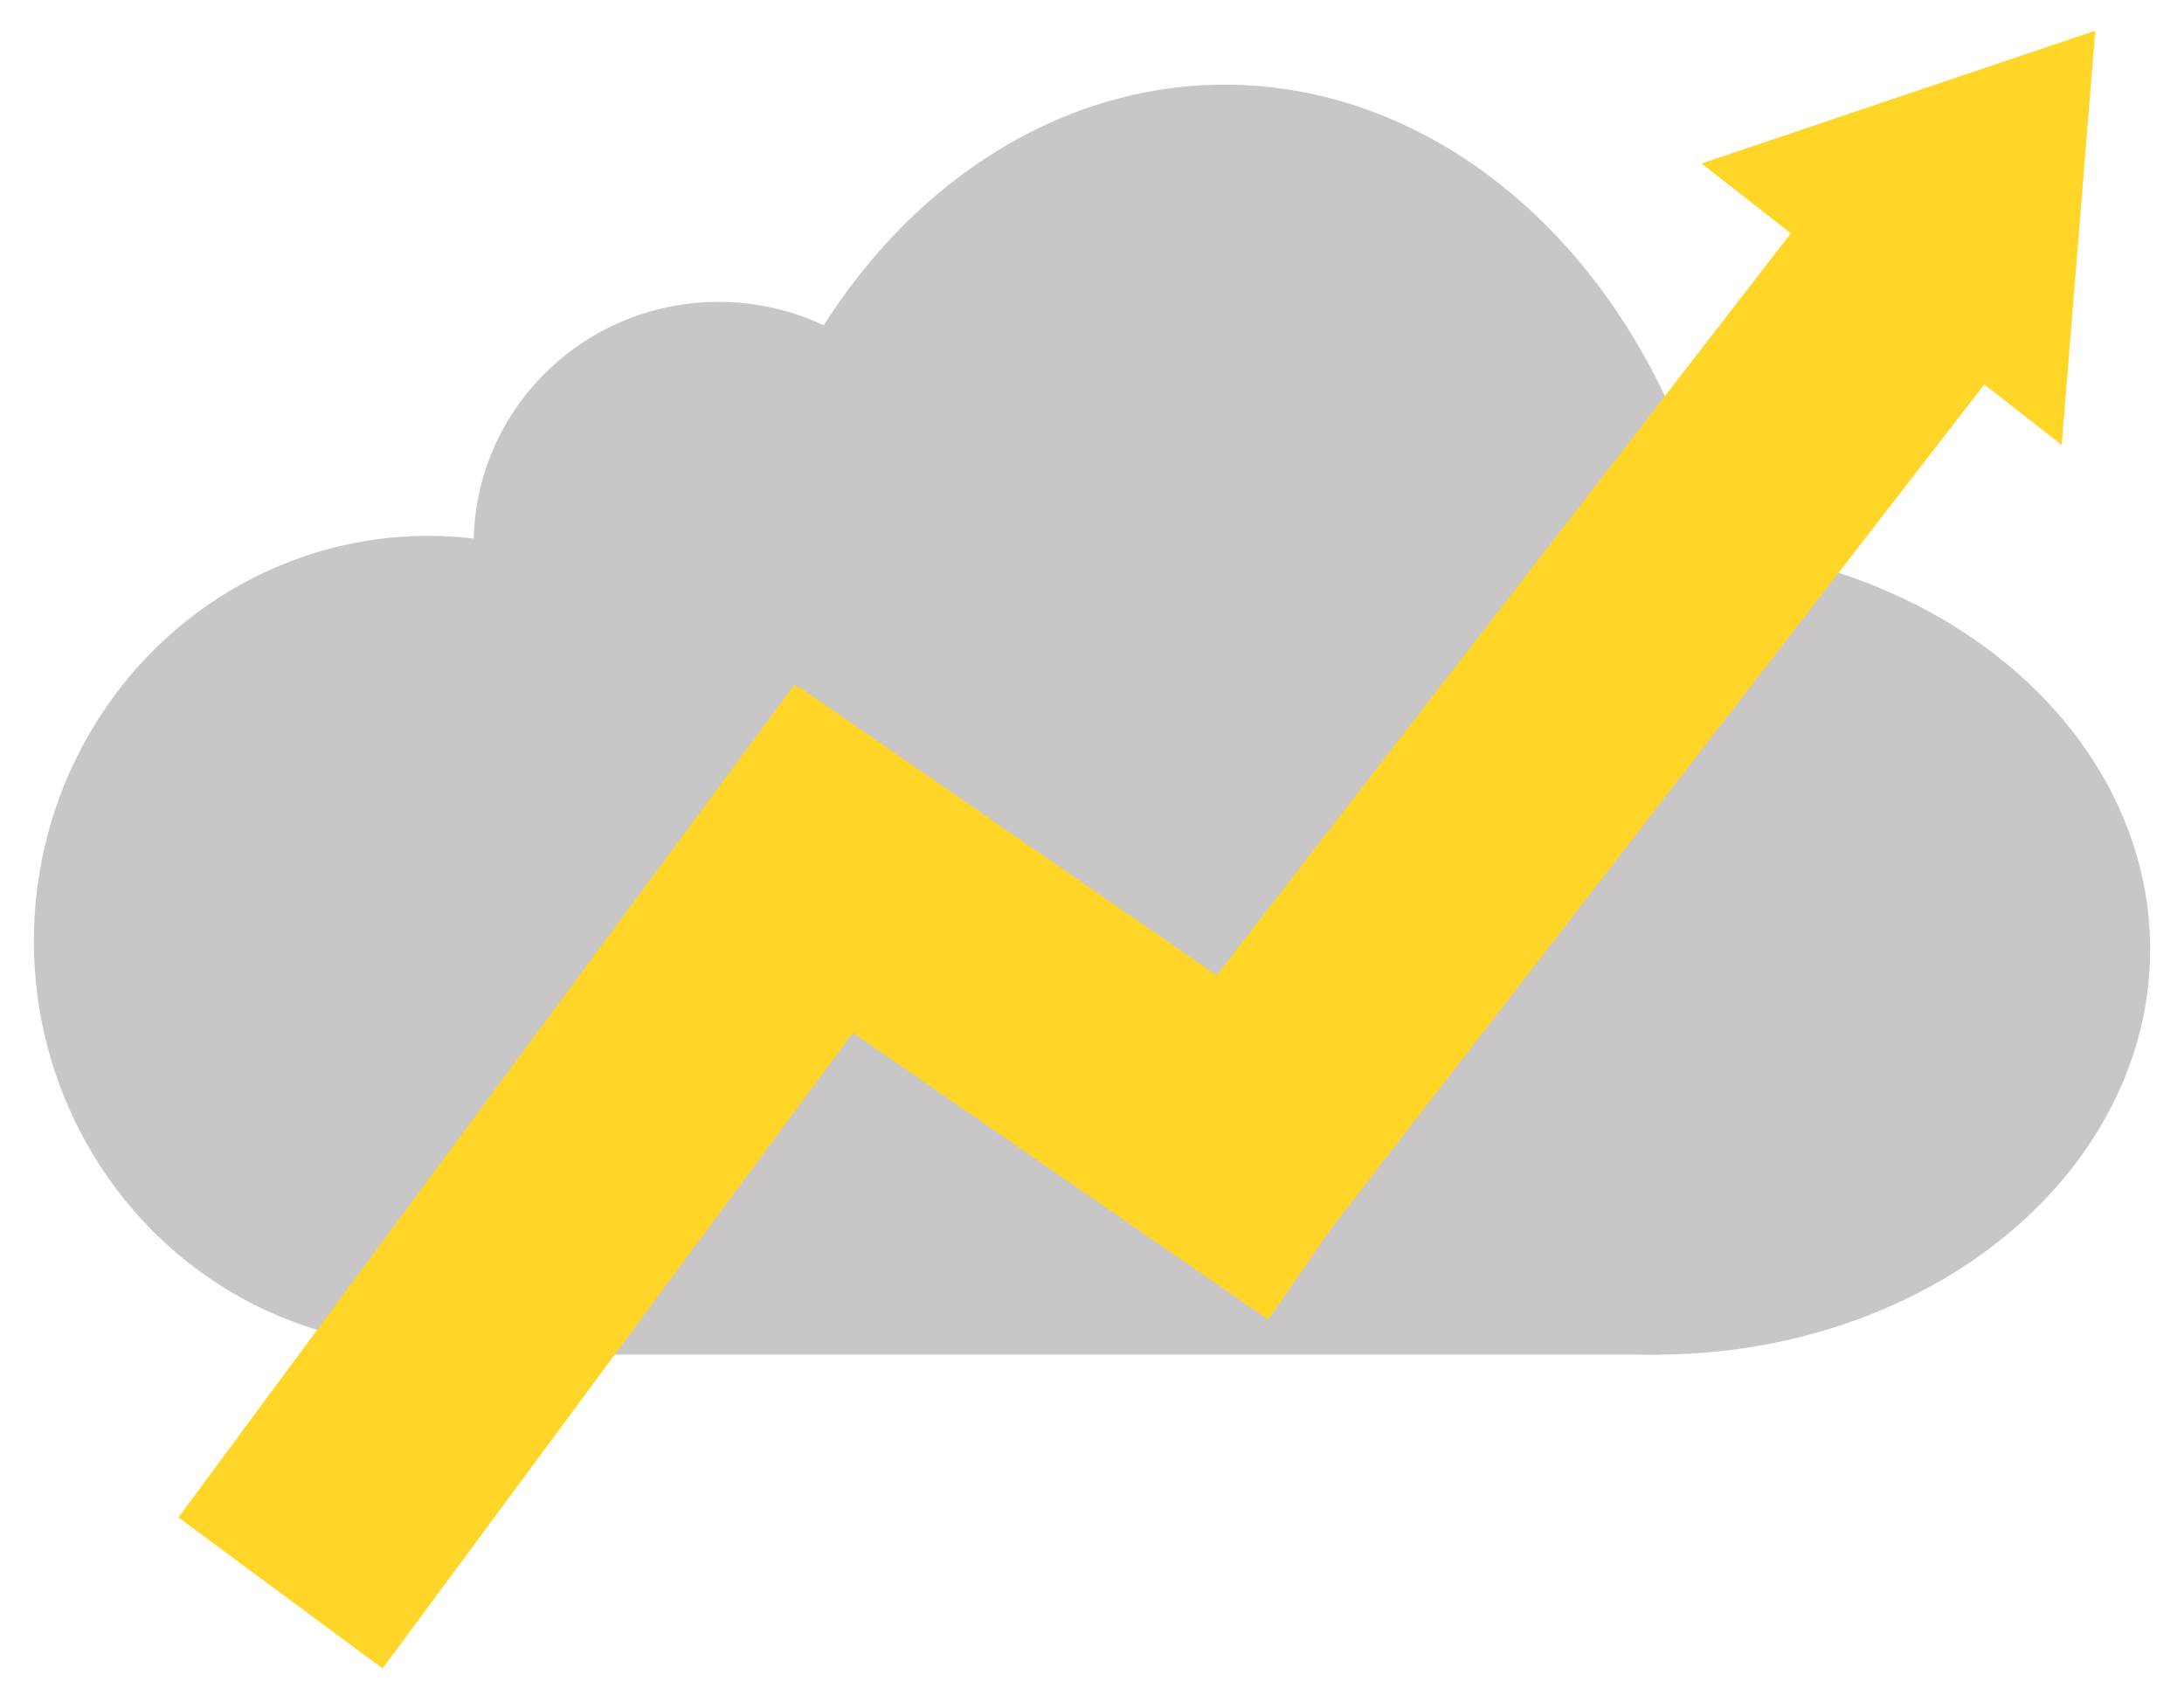 <?xml version="1.0" encoding="UTF-8"?>
<svg width="258px" height="201px" viewBox="0 0 258 201" version="1.1" xmlns="http://www.w3.org/2000/svg" xmlns:xlink="http://www.w3.org/1999/xlink">
    <!-- Generator: Sketch 46.2 (44496) - http://www.bohemiancoding.com/sketch -->
    <title>VW Logo</title>
    <desc>Created with Sketch.</desc>
    <defs>
        <filter x="-2.6%" y="-2.6%" width="105.3%" height="118.4%" filterUnits="objectBoundingBox" id="filter-1">
            <feOffset dx="0" dy="2" in="SourceAlpha" result="shadowOffsetOuter1"></feOffset>
            <feGaussianBlur stdDeviation="2" in="shadowOffsetOuter1" result="shadowBlurOuter1"></feGaussianBlur>
            <feColorMatrix values="0 0 0 0 1   0 0 0 0 1   0 0 0 0 1  0 0 0 0.5 0" type="matrix" in="shadowBlurOuter1" result="shadowMatrixOuter1"></feColorMatrix>
            <feMerge>
                <feMergeNode in="shadowMatrixOuter1"></feMergeNode>
                <feMergeNode in="SourceGraphic"></feMergeNode>
            </feMerge>
        </filter>
    </defs>
    <g id="Page-1" stroke="none" stroke-width="1" fill="none" fill-rule="evenodd">
        <g id="VW-Logo" filter="url(#filter-1)" transform="translate(4, -15)">
            <g id="Cloud" transform="translate(0, 23)" fill="#C8C6C6">
                <ellipse id="Oval" cx="46.569" cy="101.151" rx="46.569" ry="47.862"></ellipse>
                <ellipse id="Oval-2" cx="80.882" cy="54.276" rx="28.922" ry="28.618"></ellipse>
                <ellipse id="Oval-3" cx="140.686" cy="74.507" rx="60.294" ry="74.507"></ellipse>
                <rect id="Rectangle" style="mix-blend-mode: darken;" x="47.059" y="97.697" width="145.098" height="52.303"></rect>
                <ellipse id="Oval-4" cx="191.667" cy="102.138" rx="58.333" ry="47.862"></ellipse>
            </g>
            <g id="Graph" transform="translate(37, 0)">
                <path d="M1.056,189.095 L55.944,114.905" id="Line" stroke="#FFD627" stroke-width="30" stroke-linecap="square"></path>
                <path d="M57.08,114.906 L105,148" id="Line-2" stroke="#FFD627" stroke-width="30" stroke-linecap="square"></path>
                <path d="M111.083,141.098 L173.917,59.902" id="Line-5" stroke="#FFD627" stroke-width="29" stroke-linecap="square"></path>
                <polygon id="Triangle" fill="#FFD627" transform="translate(193.897, 32.777) rotate(38) translate(-193.897, -32.777) " points="193.897 12.277 220.897 53.277 166.897 53.277"></polygon>
            </g>
        </g>
    </g>
</svg>
